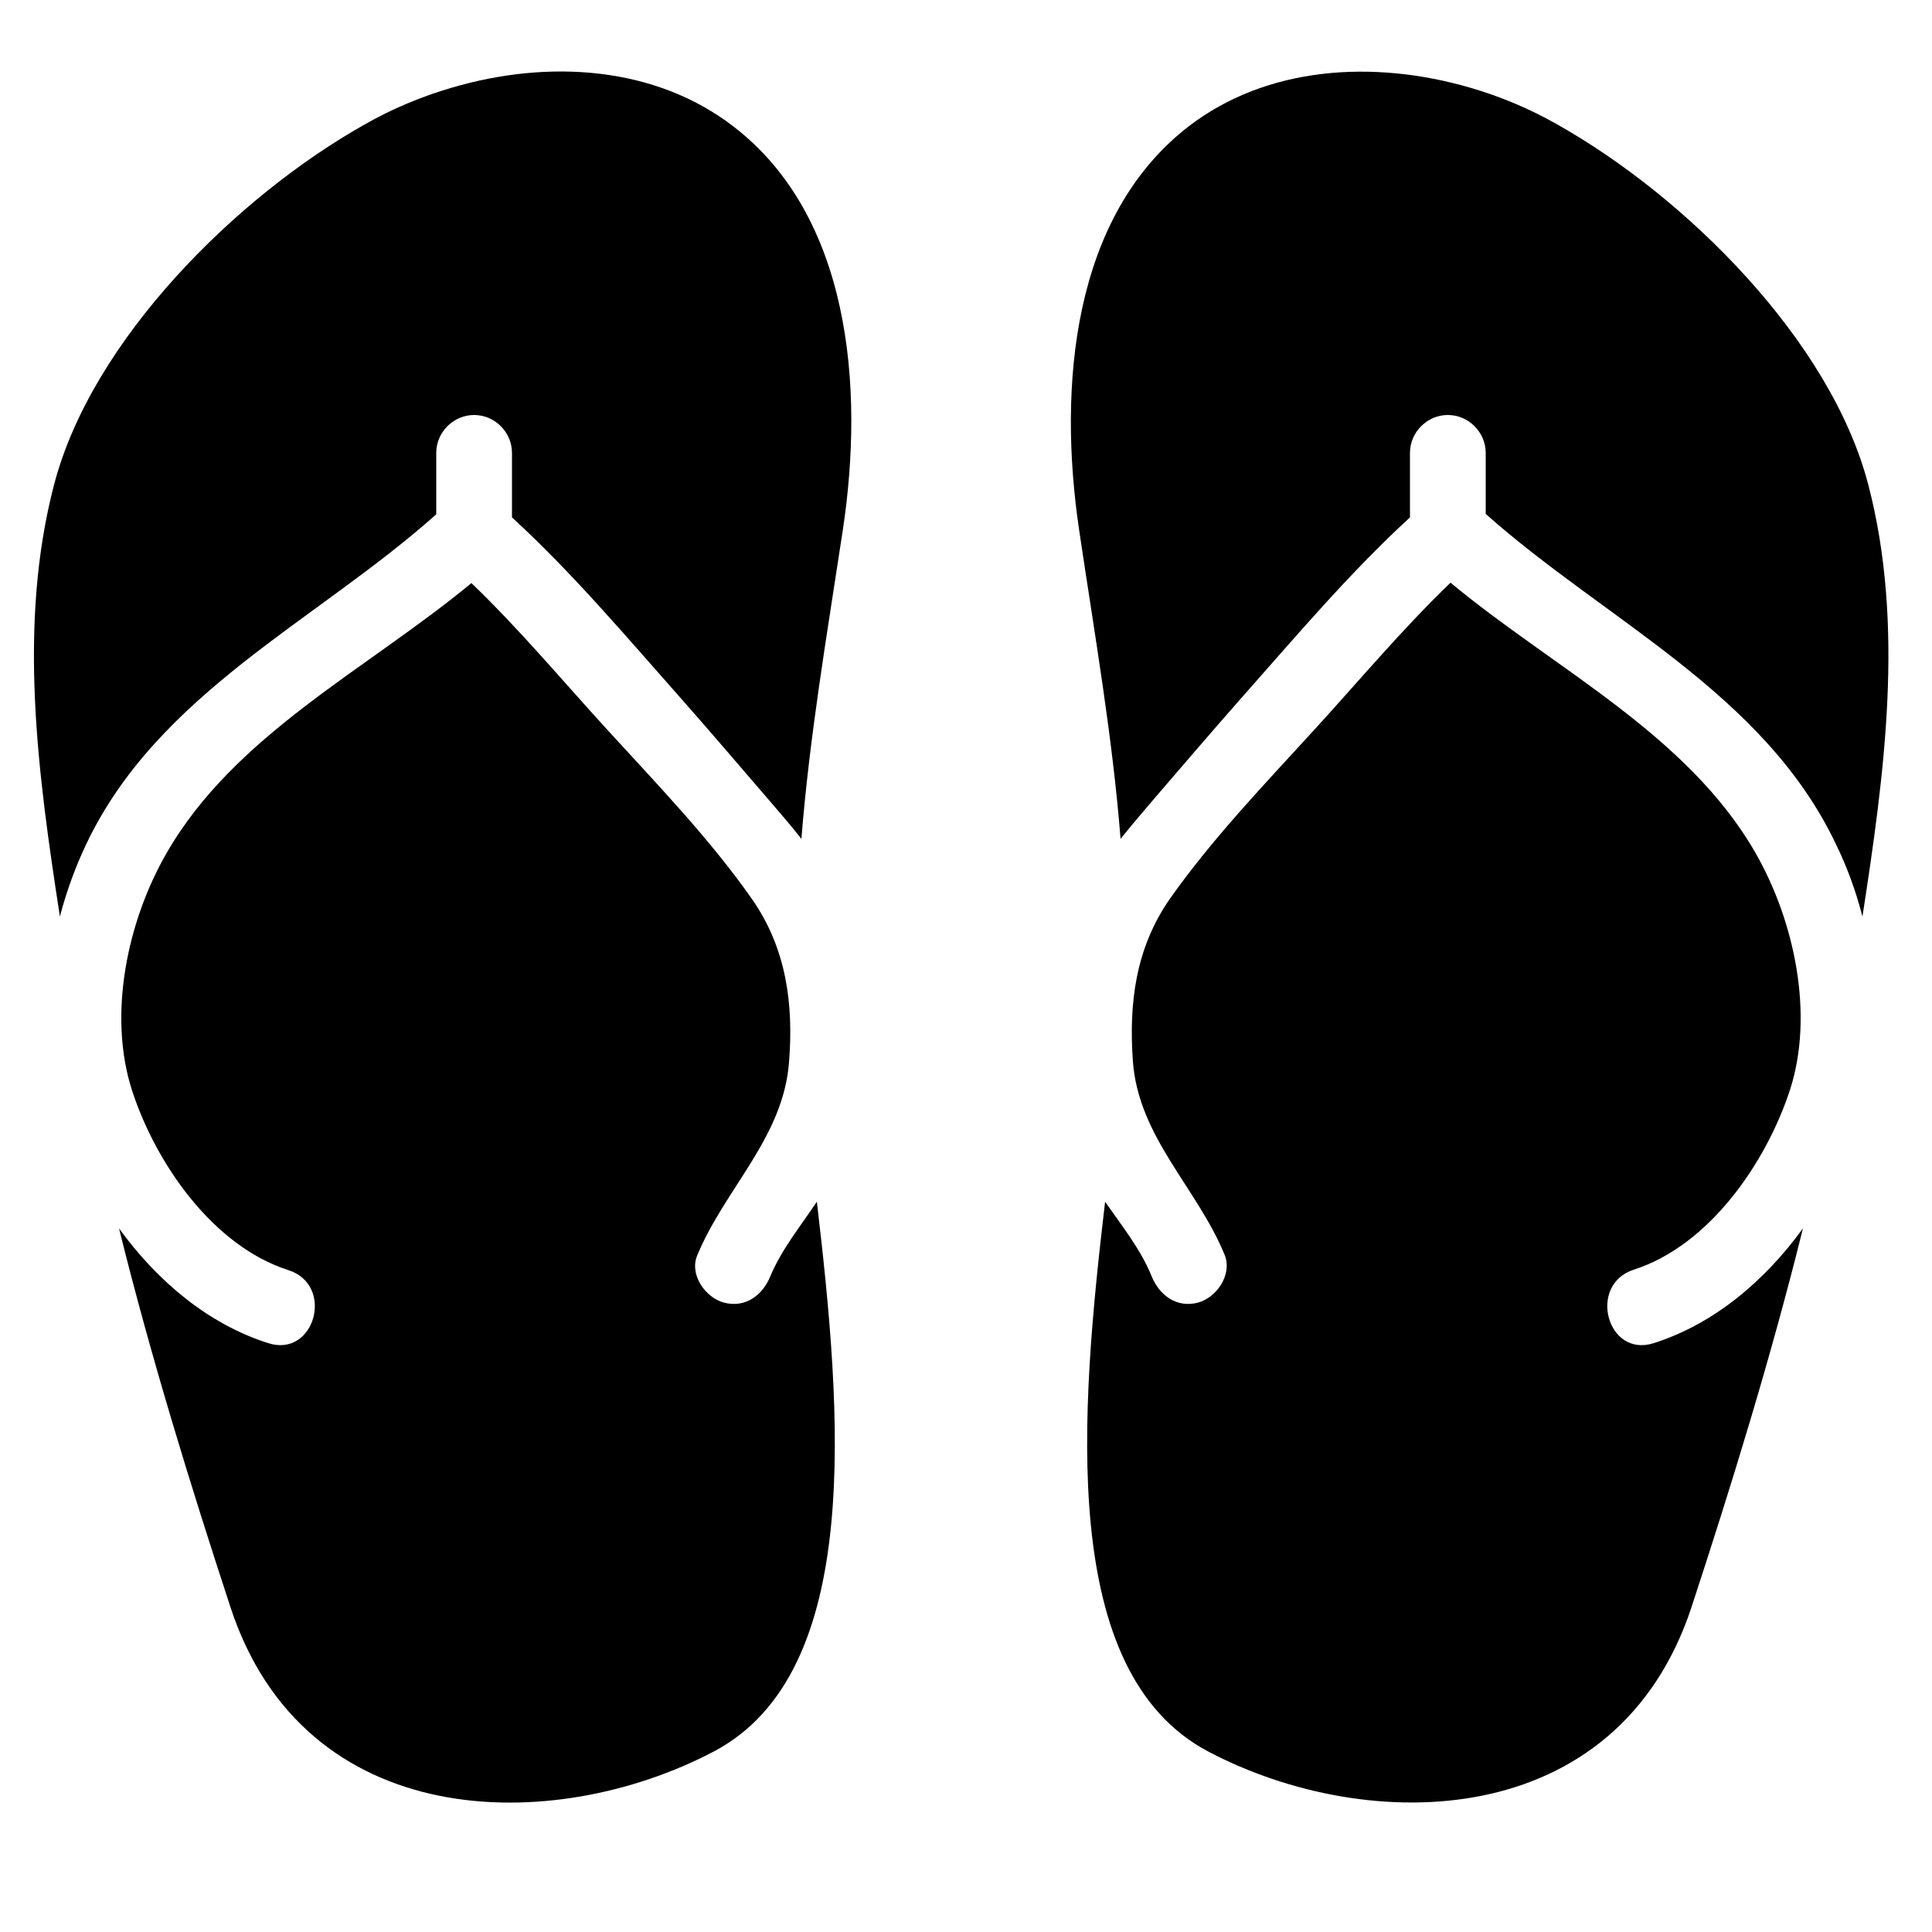 <?xml version="1.0" encoding="utf-8"?>
<!-- Generator: Adobe Illustrator 17.1.0, SVG Export Plug-In . SVG Version: 6.00 Build 0)  -->
<!DOCTYPE svg PUBLIC "-//W3C//DTD SVG 1.1//EN" "http://www.w3.org/Graphics/SVG/1.1/DTD/svg11.dtd">
<svg version="1.1" id="Capa_1" xmlns="http://www.w3.org/2000/svg" xmlns:xlink="http://www.w3.org/1999/xlink" x="0px" y="0px"
	 width="500px" height="500px" viewBox="0 0 500 500" enable-background="new 0 0 500 500" preserveAspectRatio="fit">
<path d="M189.9,32.8c-20.3-15.7-47.9-17.5-73-10.1c-7.9,2.3-15.5,5.5-22.5,9.5C61.3,50.8,23.8,87.9,14,125.4
	c-9.5,36.4-4.2,74.8,1.5,111.8c1.7-6.5,4-12.8,6.8-18.7c18.6-39.2,59.7-57.8,90.6-85.4v-15.9c0-5.4,4.5-9.8,9.8-9.8
	c5.4,0,9.8,4.5,9.8,9.8v16.7c15.6,14.3,29.6,30.9,43.6,46.7c7.6,8.6,15.1,17.4,22.6,26.1c2.9,3.4,5.9,6.8,8.7,10.4
	c2.1-26.4,6.5-52.1,10.7-79.8C223.8,99.8,219.9,55.9,189.9,32.8z"/>
<path d="M69.4,347.6c-15.7-5-28.8-16.2-38.6-29.7c8.3,33.5,18.6,66.8,28.8,97.9c19.1,58.6,83.4,59.4,125.1,37.5
	c39-20.5,33.1-87.9,26.7-142.3c-4.2,6.3-9.1,12.3-12,19.2c-2,5-6.5,8.4-12.1,6.9c-4.7-1.3-8.9-7.1-6.9-12.1
	c7.1-17.3,22.3-30.5,23.8-50.1c1.2-15.1-0.7-29.4-9.5-42.1c-10.9-15.6-24.7-29.9-37.5-43.9c-11.6-12.7-22.8-26.1-35.2-38
	c-26.8,22.2-61.3,39.2-78.9,69.9c-10.1,17.5-15.3,41.8-8.9,61.5c6.1,18.7,20.8,40.1,40.4,46.4C86.7,332.5,81.5,351.5,69.4,347.6z"/>
<path d="M482,237.2c5.7-37,11-75.4,1.5-111.8c-9.8-37.5-47.4-74.6-80.5-93.2c-7-4-14.6-7.2-22.5-9.5c-25-7.3-52.7-5.6-73,10.1
	c-29.9,23.2-33.8,67-28.2,104.5c4.1,27.6,8.6,53.3,10.7,79.8c2.8-3.5,5.8-7,8.7-10.4c7.5-8.7,15-17.5,22.6-26.1
	c14-15.8,28-32.4,43.6-46.7v-16.7c0-5.4,4.5-9.8,9.8-9.8c5.4,0,9.8,4.5,9.8,9.8V133c31,27.6,72,46.3,90.6,85.4
	C478,224.3,480.3,230.6,482,237.2z"/>
<path d="M310.1,337.1c-5.6,1.5-10.1-1.9-12.1-6.9c-2.8-6.9-7.7-13-12-19.2c-6.4,54.4-12.3,121.7,26.7,142.3
	c41.6,21.9,105.9,21,125.1-37.5c10.2-31.1,20.5-64.4,28.8-97.9c-9.8,13.5-22.9,24.7-38.6,29.7c-12.1,3.9-17.2-15.1-5.2-19
	c19.6-6.3,34.2-27.6,40.4-46.4c6.4-19.6,1.2-43.9-8.9-61.5c-17.6-30.7-52.2-47.7-78.9-69.9c-12.4,11.9-23.6,25.3-35.2,38
	c-12.8,14-26.6,28.4-37.5,43.9c-8.8,12.7-10.6,26.9-9.5,42.1c1.5,19.6,16.7,32.7,23.8,50.1C318.9,330,314.8,335.8,310.1,337.1z"/>
</svg>
